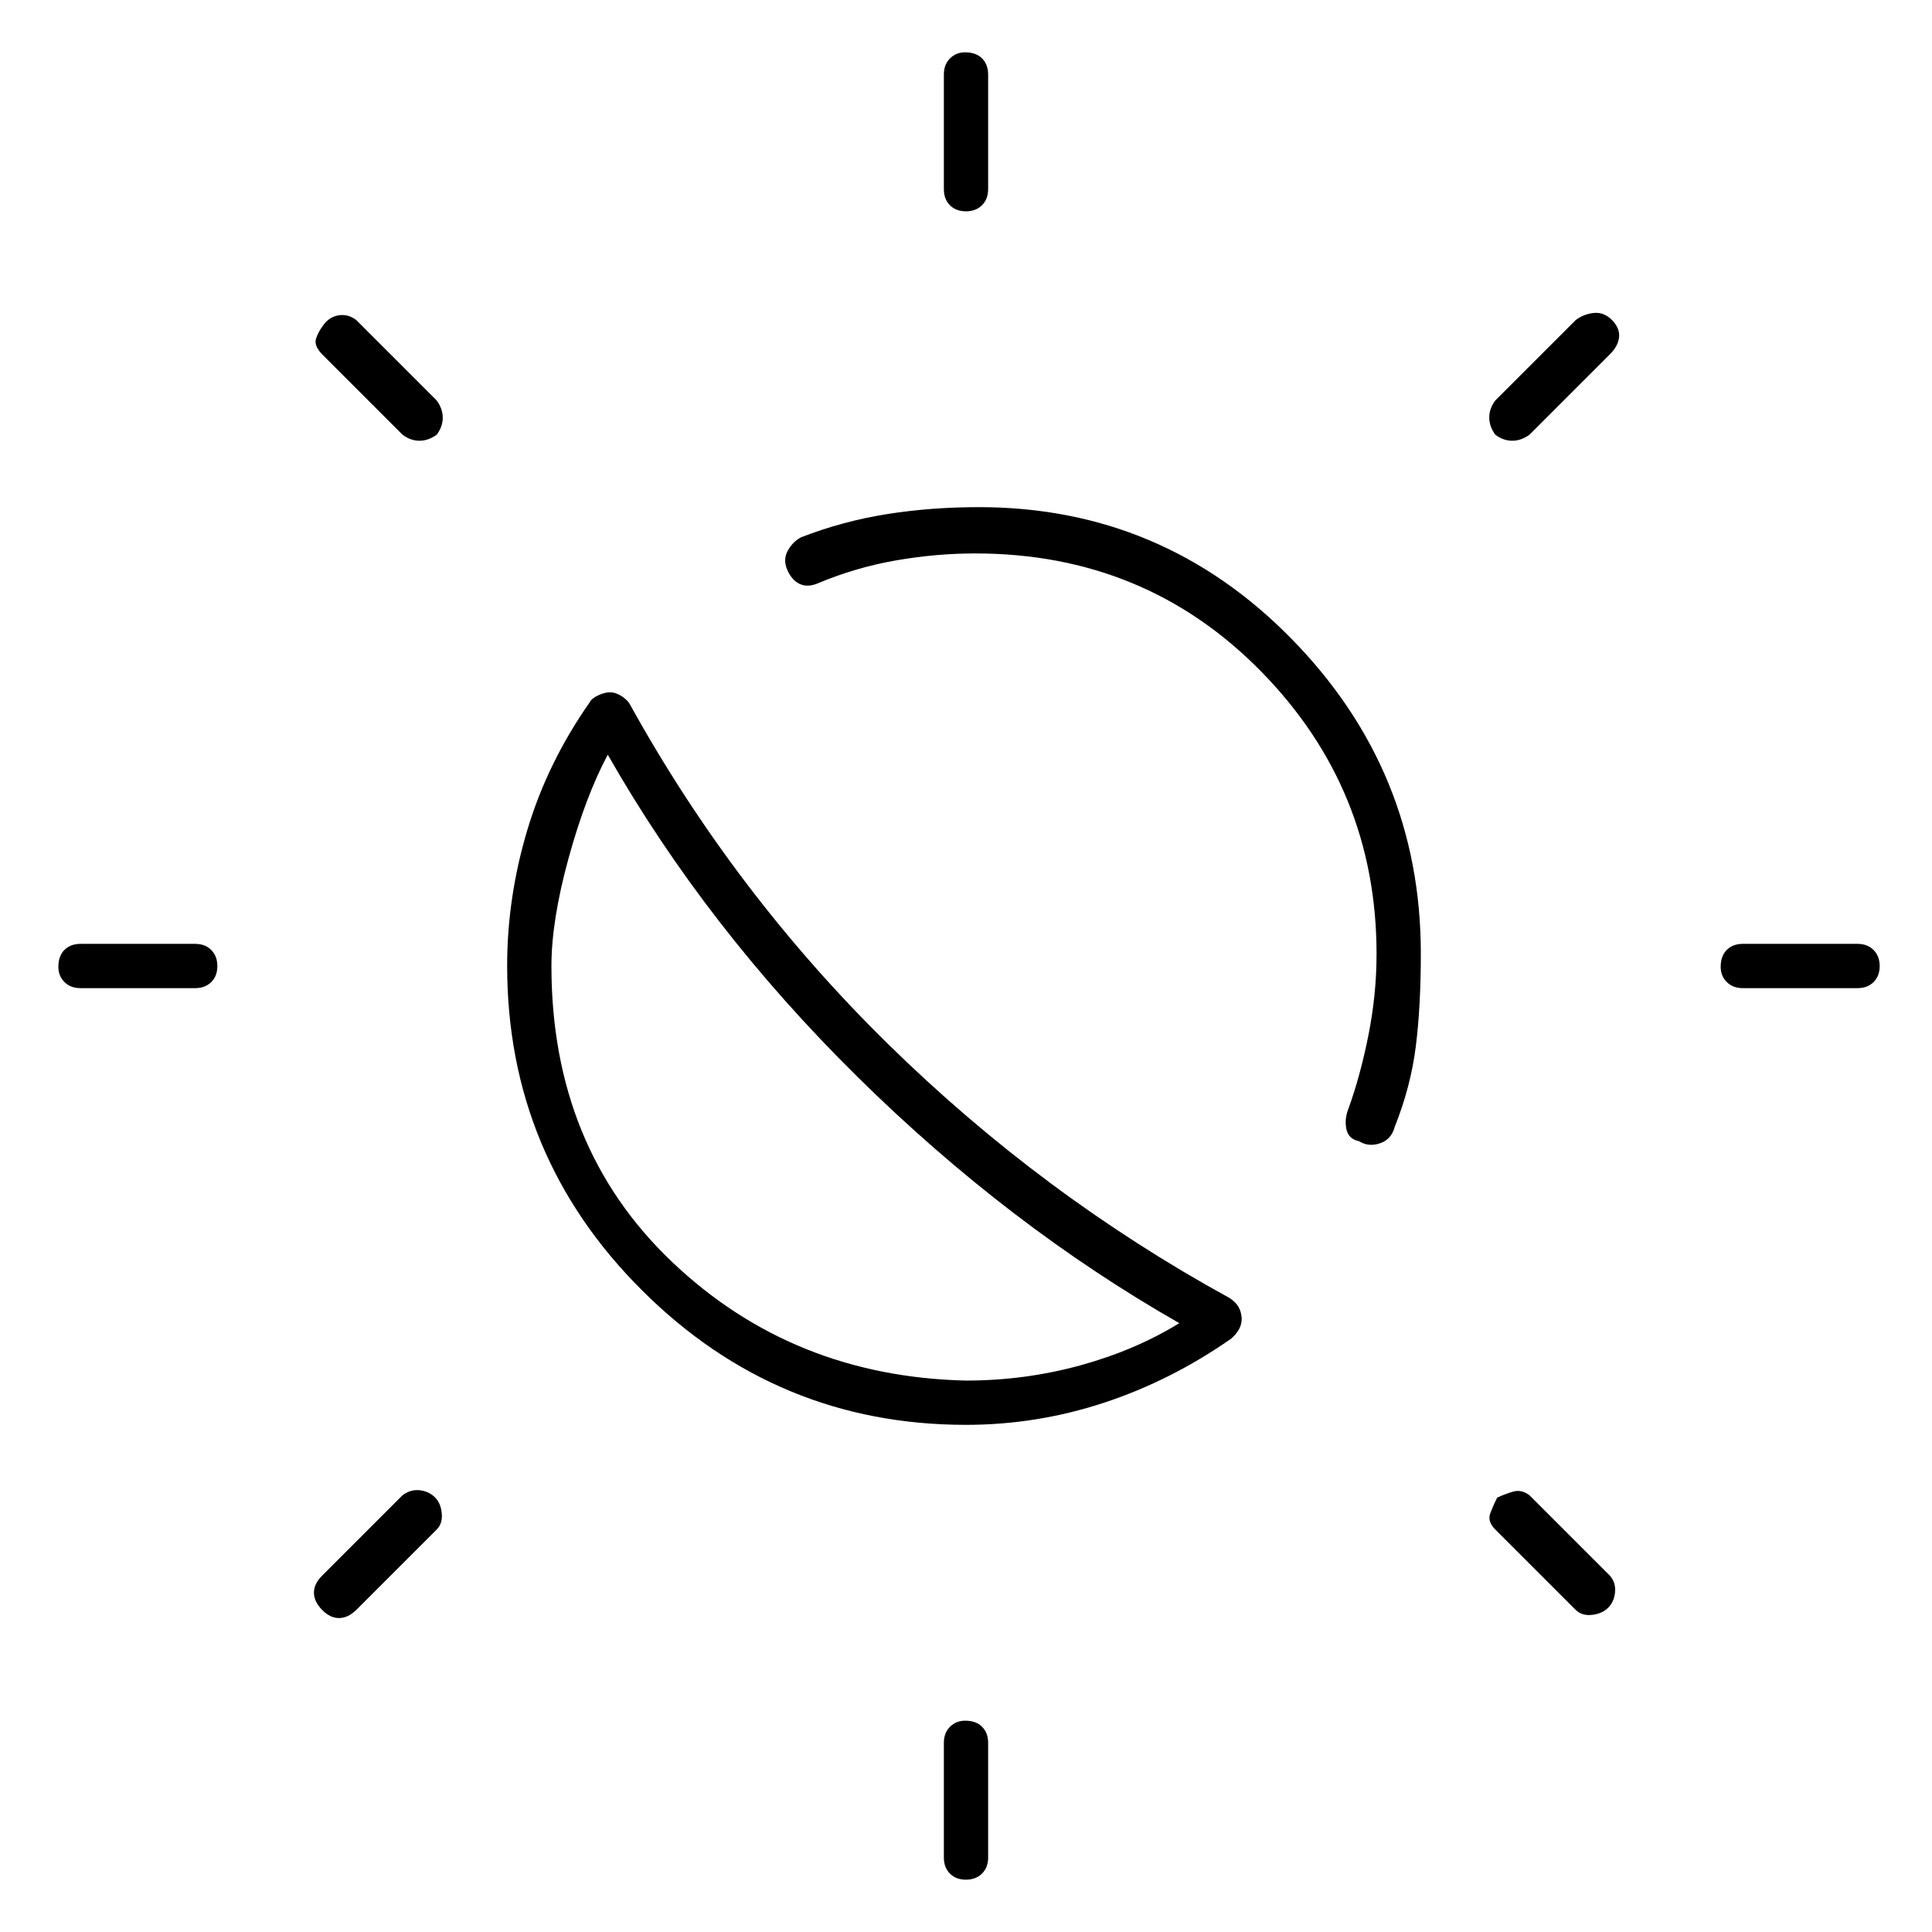 <svg xmlns="http://www.w3.org/2000/svg" width="48" height="48" viewBox="0 96 960 960"><path d="M675.387 663.091Q670 662 669 657t1-10q5.923-16.333 9.962-36.608Q684 590.118 684 570.059 684 488 626.5 429.5T484.592 371Q465 371 445 374.5T406 386q-5 2-8.857.043-3.857-1.956-6-7-2.143-5.043.323-9.46 2.465-4.416 6.534-6.583 20.591-8 42.509-11.5t45.923-3.5q91.211 0 155.39 65.5Q706 479 706 569.794q0 26.227-2.5 46.203Q701 635.974 693 656q-1.649 6.222-7.324 8.111-5.676 1.889-10.289-1.02ZM480 804q-93.925 0-160.962-66.819Q252 670.361 252 575.847 252 542 262 508.5q10-33.5 31-63.5 1-2 4.269-3.5T303 440q3 0 6 2t4 4q52 94 128.5 169T611 741q3 2 4.375 4.339 1.375 2.34 1.625 5.756 0 2.905-1.278 5.28Q614.444 758.75 612 761q-30 21-63.413 32-33.412 11-68.587 11Zm0-22q29.146 0 56.573-7.5T586 753.472Q501 705 426 631T302 471q-11 20.593-19.5 51.5T274 576q0 90 59.917 147.013Q393.835 780.026 480 782Zm-50-156Zm49.965-425Q475 201 472 197.975T469 190v-57q0-4.925 3.035-7.963 3.035-3.037 7.5-3.037 5.465 0 8.465 3.037 3 3.038 3 7.963v57q0 4.95-3.048 7.975-3.047 3.025-7.987 3.025Zm0 829q-4.965 0-7.965-3.03-3-3.02-3-7.97v-57q0-4.925 3.035-7.963 3.035-3.037 7.5-3.037 5.465 0 8.465 3.037 3 3.038 3 7.963v57q0 4.95-3.048 7.97-3.047 3.03-7.987 3.03ZM743 312q-3-4.133-3-8.567 0-4.433 3-8.433l40-40q4-3 9-3.5t9.087 3.605q3.913 4.106 3.413 8.5Q804 268 800 272l-40 40q-4.133 3-8.567 3-4.433 0-8.433-3ZM160 895.895q-4-4.106-4-8.5 0-4.395 4-8.395l40-40q4-3 8.5-2.5t7.5 3.393q3 2.893 3.5 8T217 856l-40 40q-4.133 4-8.567 4-4.433 0-8.433-4.105ZM866 587q-4.95 0-7.975-3.035-3.025-3.035-3.025-7.5 0-5.465 3.025-8.465t7.975-3h57q4.925 0 7.963 3.048 3.037 3.047 3.037 7.987 0 4.965-3.037 7.965-3.038 3-7.963 3h-57Zm-826 0q-4.95 0-7.975-3.035Q29 580.93 29 576.465 29 571 32.025 568T40 565h57q4.925 0 7.962 3.048 3.038 3.047 3.038 7.987 0 4.965-3.038 7.965-3.037 3-7.962 3H40Zm743 309-40-40q-4-4-2.5-8t3.464-7.846q3.965-1.846 8-3Q756 836 760 839l40 40q3 3.545 2.5 8.273-.5 4.727-3.464 7.647-2.965 2.92-7.913 3.5-4.949.58-8.123-2.42ZM200 312l-40-40q-4-4.233-3-7.616 1-3.384 3.964-7.23 2.965-3.846 7.5-4.5Q173 252 177 255l40 40q3 4.133 3 8.567 0 4.433-3 8.433-4.133 3-8.567 3-4.433 0-8.433-3Z"/></svg>